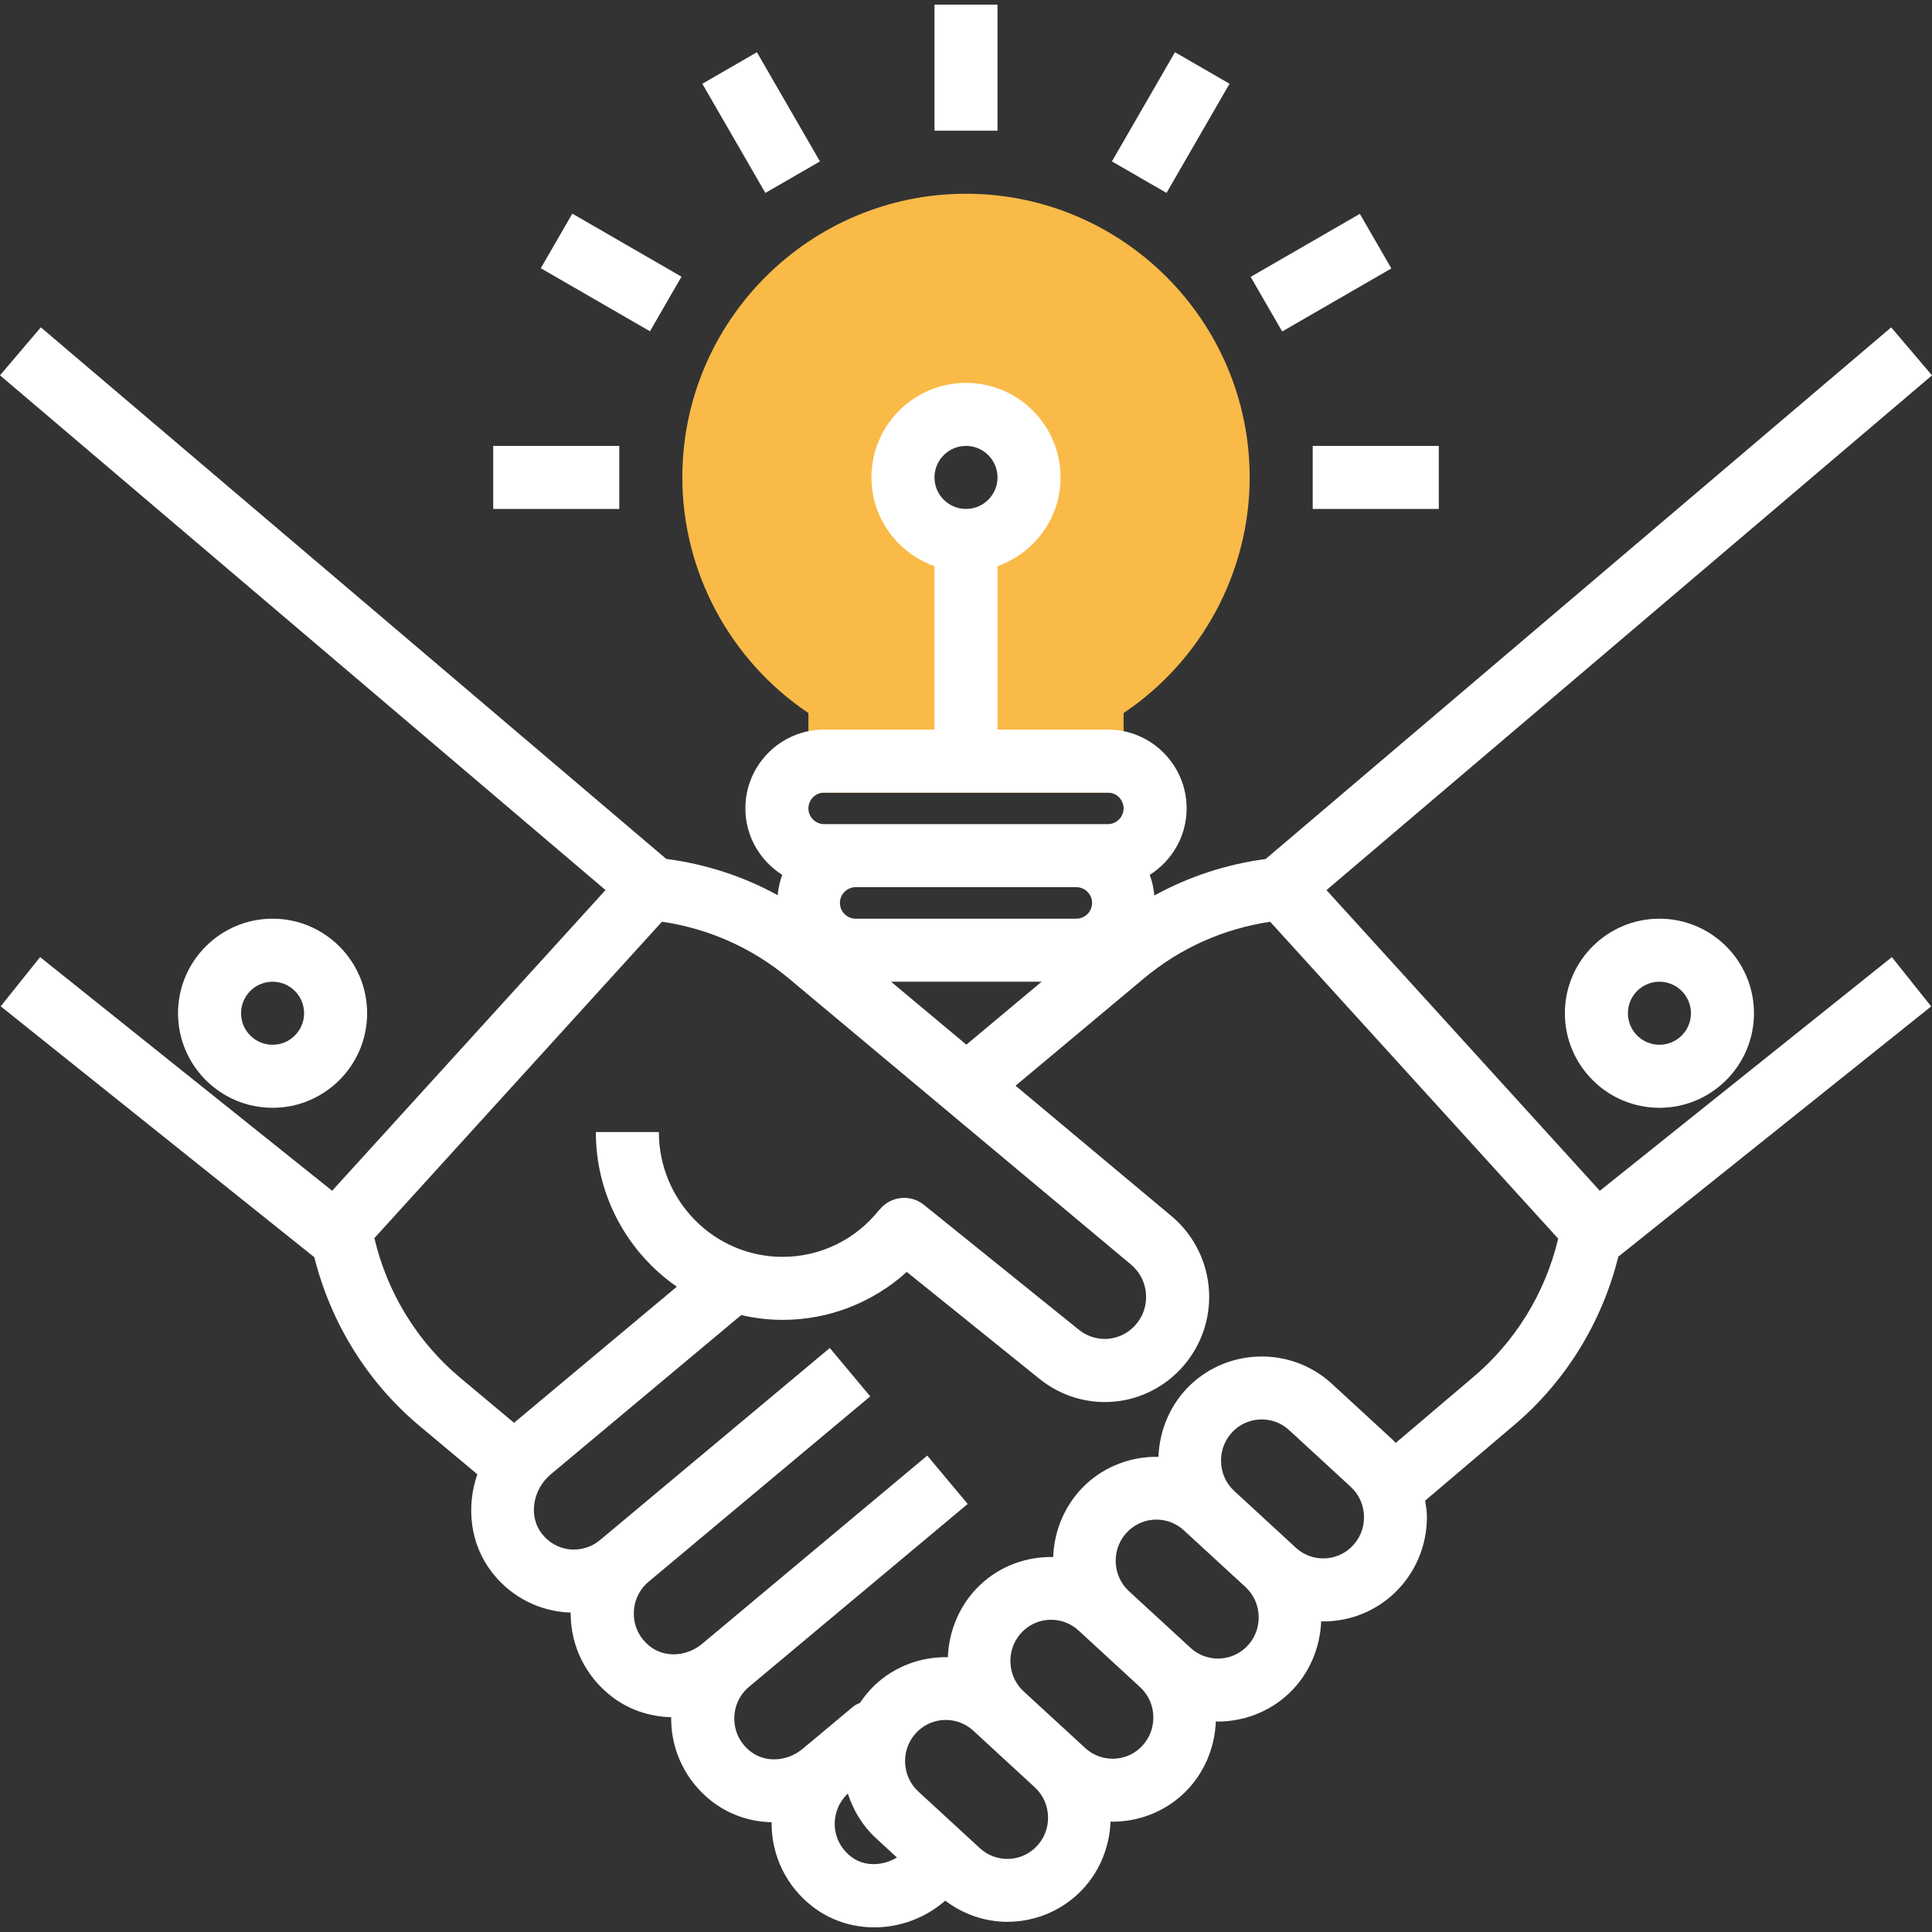<svg version="1.1" id="Layer_1" xmlns="http://www.w3.org/2000/svg" xmlns:xlink="http://www.w3.org/1999/xlink" x="0px" y="0px"
	 viewBox="0 0 490.368 490.368" style="enable-background:new 0 0 490.368 490.368;" xml:space="preserve">
<rect x="0" y="0" width="490.368" height="490.368" fill="#333333" stroke="none"/>
<path style="fill:#F9BA48;" d="M245.184,49.176c-39.704,0-72,32.296-72,72c0,23.992,12.152,46.496,32,59.8v20.2h80v-20.2
	c19.848-13.304,32-35.808,32-59.8C317.184,81.472,284.888,49.176,245.184,49.176z M245.184,137.176c-8.84,0-16-7.16-16-16
	s7.16-16,16-16s16,7.16,16,16S254.024,137.176,245.184,137.176z"/>
<g>
	<path  style="fill:#fff;" d="M480.184,242.928l-74.128,59.312l-69.376-76.32L490.368,95.272l-10.36-12.184L321.232,218.032
		c-10,1.336-19.528,4.472-28.24,9.256c-0.176-1.824-0.544-3.584-1.176-5.232c5.608-3.552,9.368-9.76,9.368-16.88
		c0-11.032-8.968-20-20-20h-28v-41.472c9.288-3.312,16-12.112,16-22.528c0-13.232-10.768-24-24-24c-13.232,0-24,10.768-24,24
		c0,10.416,6.712,19.216,16,22.528v41.472h-28c-11.032,0-20,8.968-20,20c0,7.12,3.76,13.328,9.368,16.88
		c-0.624,1.624-0.992,3.352-1.168,5.144c-8.728-4.776-18.272-7.888-28.28-9.192L10.36,83.08L0,95.264l153.688,130.648l-69.384,76.32
		L10.176,242.92l-10,12.496l79.6,63.68c4.2,16.752,13.536,31.824,26.784,42.888l14.592,12.208c-2.856,8.248-1.84,17.584,3.56,24.68
		c4.432,5.824,10.832,9.464,18.024,10.272c0.704,0.08,1.408,0.128,2.112,0.152c0,0.208,0,0.416,0,0.616
		c0.12,8.04,3.832,15.512,10.192,20.52c4.448,3.504,9.832,5.296,15.312,5.416c-0.008,0.24-0.008,0.488,0,0.728
		c0.12,8.04,3.832,15.512,10.176,20.512c4.456,3.504,9.84,5.304,15.32,5.424c0,0.248,0,0.496,0,0.744
		c0.128,8.032,3.832,15.504,10.192,20.512c4.6,3.624,10.216,5.424,15.896,5.424c6.192,0,12.464-2.152,17.544-6.408l0.432-0.368
		c4.656,3.512,10.168,5.368,15.736,5.368c6.52,0,13.056-2.408,18.104-7.208c5-4.76,7.864-11.36,8.12-18.256
		c0.168,0,0.336,0.048,0.504,0.048c6.528,0,13.056-2.408,18.104-7.2c5-4.768,7.856-11.376,8.12-18.264
		c0.168,0,0.336,0.048,0.504,0.048c6.528,0,13.056-2.408,18.112-7.2c5-4.76,7.856-11.368,8.112-18.256
		c0.168,0,0.336,0.048,0.512,0.048c6.528,0,13.056-2.408,18.104-7.208c5.288-5.032,8.288-12.12,8.224-19.448
		c-0.008-1.352-0.232-2.68-0.448-4.008l22.232-18.872c13.28-11.112,22.624-26.24,26.8-43.048l79.408-63.52L480.184,242.928z
		 M245.184,113.176c4.416,0,8,3.584,8,8s-3.584,8-8,8s-8-3.584-8-8S240.768,113.176,245.184,113.176z M226.168,249.176h38.208
		l-19.104,15.976L226.168,249.176z M217.184,225.176h56c2.2,0,4,1.8,4,4s-1.8,4-4,4h-56c-2.2,0-4-1.8-4-4
		S214.984,225.176,217.184,225.176z M209.184,201.176h72c2.2,0,4,1.8,4,4s-1.8,4-4,4h-8h-56h-8c-2.2,0-4-1.8-4-4
		S206.984,201.176,209.184,201.176z M95.024,314.248l41.008-45.12l31.984-35.184c11.896,1.744,22.96,6.68,32.2,14.408l86.856,72.616
		c2.28,1.912,3.632,4.616,3.808,7.616c0.168,3-0.88,5.848-2.952,8.008c-3.776,3.952-9.832,4.352-14.088,0.92l-39.328-31.696
		c-3.456-2.792-8.488-2.224-11.248,1.2c-0.016,0.024-0.024,0.048-0.04,0.072l-0.04-0.032c-6.008,7.592-14.96,11.952-24.568,11.952
		c-17.304,0-31.384-14.208-31.384-31.672h-16c0,16.272,8.152,30.64,20.552,39.248l-41.312,34.544l-13.648-11.416
		C105.928,340.608,98.28,328.12,95.024,314.248z M215.952,471.2c-2.584-2.032-4.04-4.936-4.088-8.176
		c-0.04-2.984,1.184-5.776,3.32-7.8c1.4,4.264,3.744,8.2,7.096,11.288l5.384,4.952C223.864,473.728,219.216,473.768,215.952,471.2z
		 M262.744,468.992c-3.888,3.728-10.048,3.768-14.016,0.12l-15.616-14.368c-2.168-1.992-3.368-4.712-3.392-7.664
		s1.144-5.696,3.264-7.72c1.968-1.872,4.512-2.816,7.072-2.816c2.496,0,4.984,0.896,6.944,2.704l1.976,1.816
		c0.008,0.008,0.008,0.008,0.016,0.016c0.008,0,0.008,0.008,0.008,0.008l13.632,12.544c2.152,1.984,3.352,4.696,3.376,7.648
		C266.032,464.232,264.88,466.968,262.744,468.992z M289.472,443.576c-3.896,3.712-10.056,3.752-14.016,0.112l-1.976-1.816
		c-0.008-0.008-0.008-0.008-0.016-0.016c-0.008,0-0.008-0.008-0.008-0.008l-13.632-12.544c-2.152-1.984-3.352-4.696-3.376-7.648
		c-0.024-2.952,1.144-5.696,3.264-7.72c3.888-3.704,10.048-3.768,14.016-0.112l15.616,14.368c2.168,1.992,3.368,4.712,3.392,7.664
		S291.6,441.552,289.472,443.576z M316.216,418.144c-3.912,3.712-10.056,3.768-14.024,0.12l-15.624-14.376
		c-2.16-1.984-3.36-4.704-3.392-7.656c-0.024-2.952,1.136-5.688,3.264-7.712c1.968-1.872,4.512-2.824,7.072-2.824
		c2.496,0,4.984,0.896,6.944,2.704l8.872,8.16l6.76,6.216c2.16,1.992,3.36,4.704,3.384,7.664
		C319.488,413.392,318.336,416.136,316.216,418.144z M342.936,392.728c-3.888,3.712-10.056,3.76-14.008,0.128l-2-1.84
		c-0.008-0.008-0.008-0.016-0.016-0.024l-7.248-6.672l-6.368-5.864c-2.16-1.984-3.36-4.696-3.384-7.648
		c-0.024-2.96,1.136-5.696,3.256-7.72c1.968-1.872,4.52-2.816,7.072-2.816c2.496,0,4.984,0.888,6.936,2.688l15.632,14.392
		c2.16,1.984,3.36,4.704,3.392,7.648C346.224,387.968,345.064,390.704,342.936,392.728z M373.664,349.752l-19.432,16.496
		c-0.208-0.208-0.368-0.464-0.584-0.664l-15.632-14.392c-10.144-9.312-25.896-9.168-35.872,0.304c-5,4.76-7.864,11.376-8.112,18.272
		c-6.696-0.128-13.432,2.224-18.608,7.152c-5,4.76-7.864,11.376-8.112,18.272c-6.696-0.128-13.432,2.216-18.608,7.144
		c-5,4.768-7.864,11.384-8.12,18.28c-6.696-0.128-13.424,2.224-18.608,7.144c-1.408,1.344-2.624,2.848-3.696,4.448
		c-0.568,0.28-1.16,0.48-1.672,0.904l-11.224,9.384c-0.008,0.008-0.016,0.008-0.024,0.008c-0.024,0.016-0.048,0.04-0.072,0.056
		l-1.536,1.288c-3.968,3.328-9.552,3.616-13.296,0.672c-2.584-2.032-4.032-4.936-4.08-8.176c-0.048-3.192,1.312-6.192,3.752-8.224
		l55.488-46.392l-10.264-12.28l-55.488,46.392c-0.016,0.016-0.032,0.032-0.056,0.048l-1.56,1.312
		c-3.96,3.312-9.552,3.608-13.288,0.664c-2.584-2.032-4.04-4.936-4.088-8.176c-0.048-3.192,1.32-6.192,3.752-8.224l56.256-47.048
		l-10.264-12.28l-56.272,47.04l0,0l-2.088,1.736c-2.168,1.824-4.888,2.6-7.72,2.336c-2.816-0.32-5.328-1.76-7.08-4.064
		c-3.344-4.392-2.28-11.128,2.368-15.008l48.304-40.392c3.384,0.776,6.888,1.216,10.496,1.216c11.808,0,22.904-4.4,31.528-12.168
		l33.656,27.12c10.776,8.68,26.12,7.704,35.696-2.312c5.088-5.32,7.776-12.584,7.36-19.952c-0.408-7.36-3.864-14.288-9.504-19.008
		l-39.6-33.112l32.568-27.232c9.192-7.688,20.2-12.616,32.056-14.376l0.576,0.632l72.528,79.792
		C392.208,328.208,384.568,340.64,373.664,349.752z"/>
	<path  style="fill:#fff;" d="M397.184,257.176c0,13.232,10.768,24,24,24s24-10.768,24-24s-10.768-24-24-24
		S397.184,243.944,397.184,257.176z M429.184,257.176c0,4.416-3.584,8-8,8s-8-3.584-8-8s3.584-8,8-8S429.184,252.76,429.184,257.176
		z"/>
	<path   style="fill:#fff;" d="M93.184,257.176c0-13.232-10.768-24-24-24s-24,10.768-24,24s10.768,24,24,24
		S93.184,270.408,93.184,257.176z M61.184,257.176c0-4.416,3.584-8,8-8s8,3.584,8,8s-3.584,8-8,8S61.184,261.592,61.184,257.176z"/>
	<rect x="237.184" y="1.176" style="fill:#fff;" width="16" height="32"/>
	
		<rect x="185.184" y="15.117" transform="matrix(-0.866 0.5 -0.5 -0.866 376.044 -38.53)" style="fill:#fff;" width="16" height="31.999"/>
	
		<rect x="147.112" y="53.156" transform="matrix(-0.5 0.866 -0.866 -0.5 292.56 -30.596)" style="fill:#fff;" width="16" height="31.999"/>
	<rect x="125.184" y="113.176" style="fill:#fff;" width="32" height="16"/>
	<rect x="333.184" y="113.176" style="fill:#fff;" width="32" height="16"/>
	
		<rect x="319.267" y="61.163" transform="matrix(-0.866 0.5 -0.5 -0.866 660.212 -38.533)" style="fill:#fff;" width="32" height="16"/>
	
		<rect x="281.178" y="23.141" transform="matrix(-0.5 0.866 -0.866 -0.5 472.706 -210.675)" style="fill:#fff;" width="32" height="16"/>
</g>
<g>
</g>
<g>
</g>
<g>
</g>
<g>
</g>
<g>
</g>
<g>
</g>
<g>
</g>
<g>
</g>
<g>
</g>
<g>
</g>
<g>
</g>
<g>
</g>
<g>
</g>
<g>
</g>
<g>
</g>
</svg>

